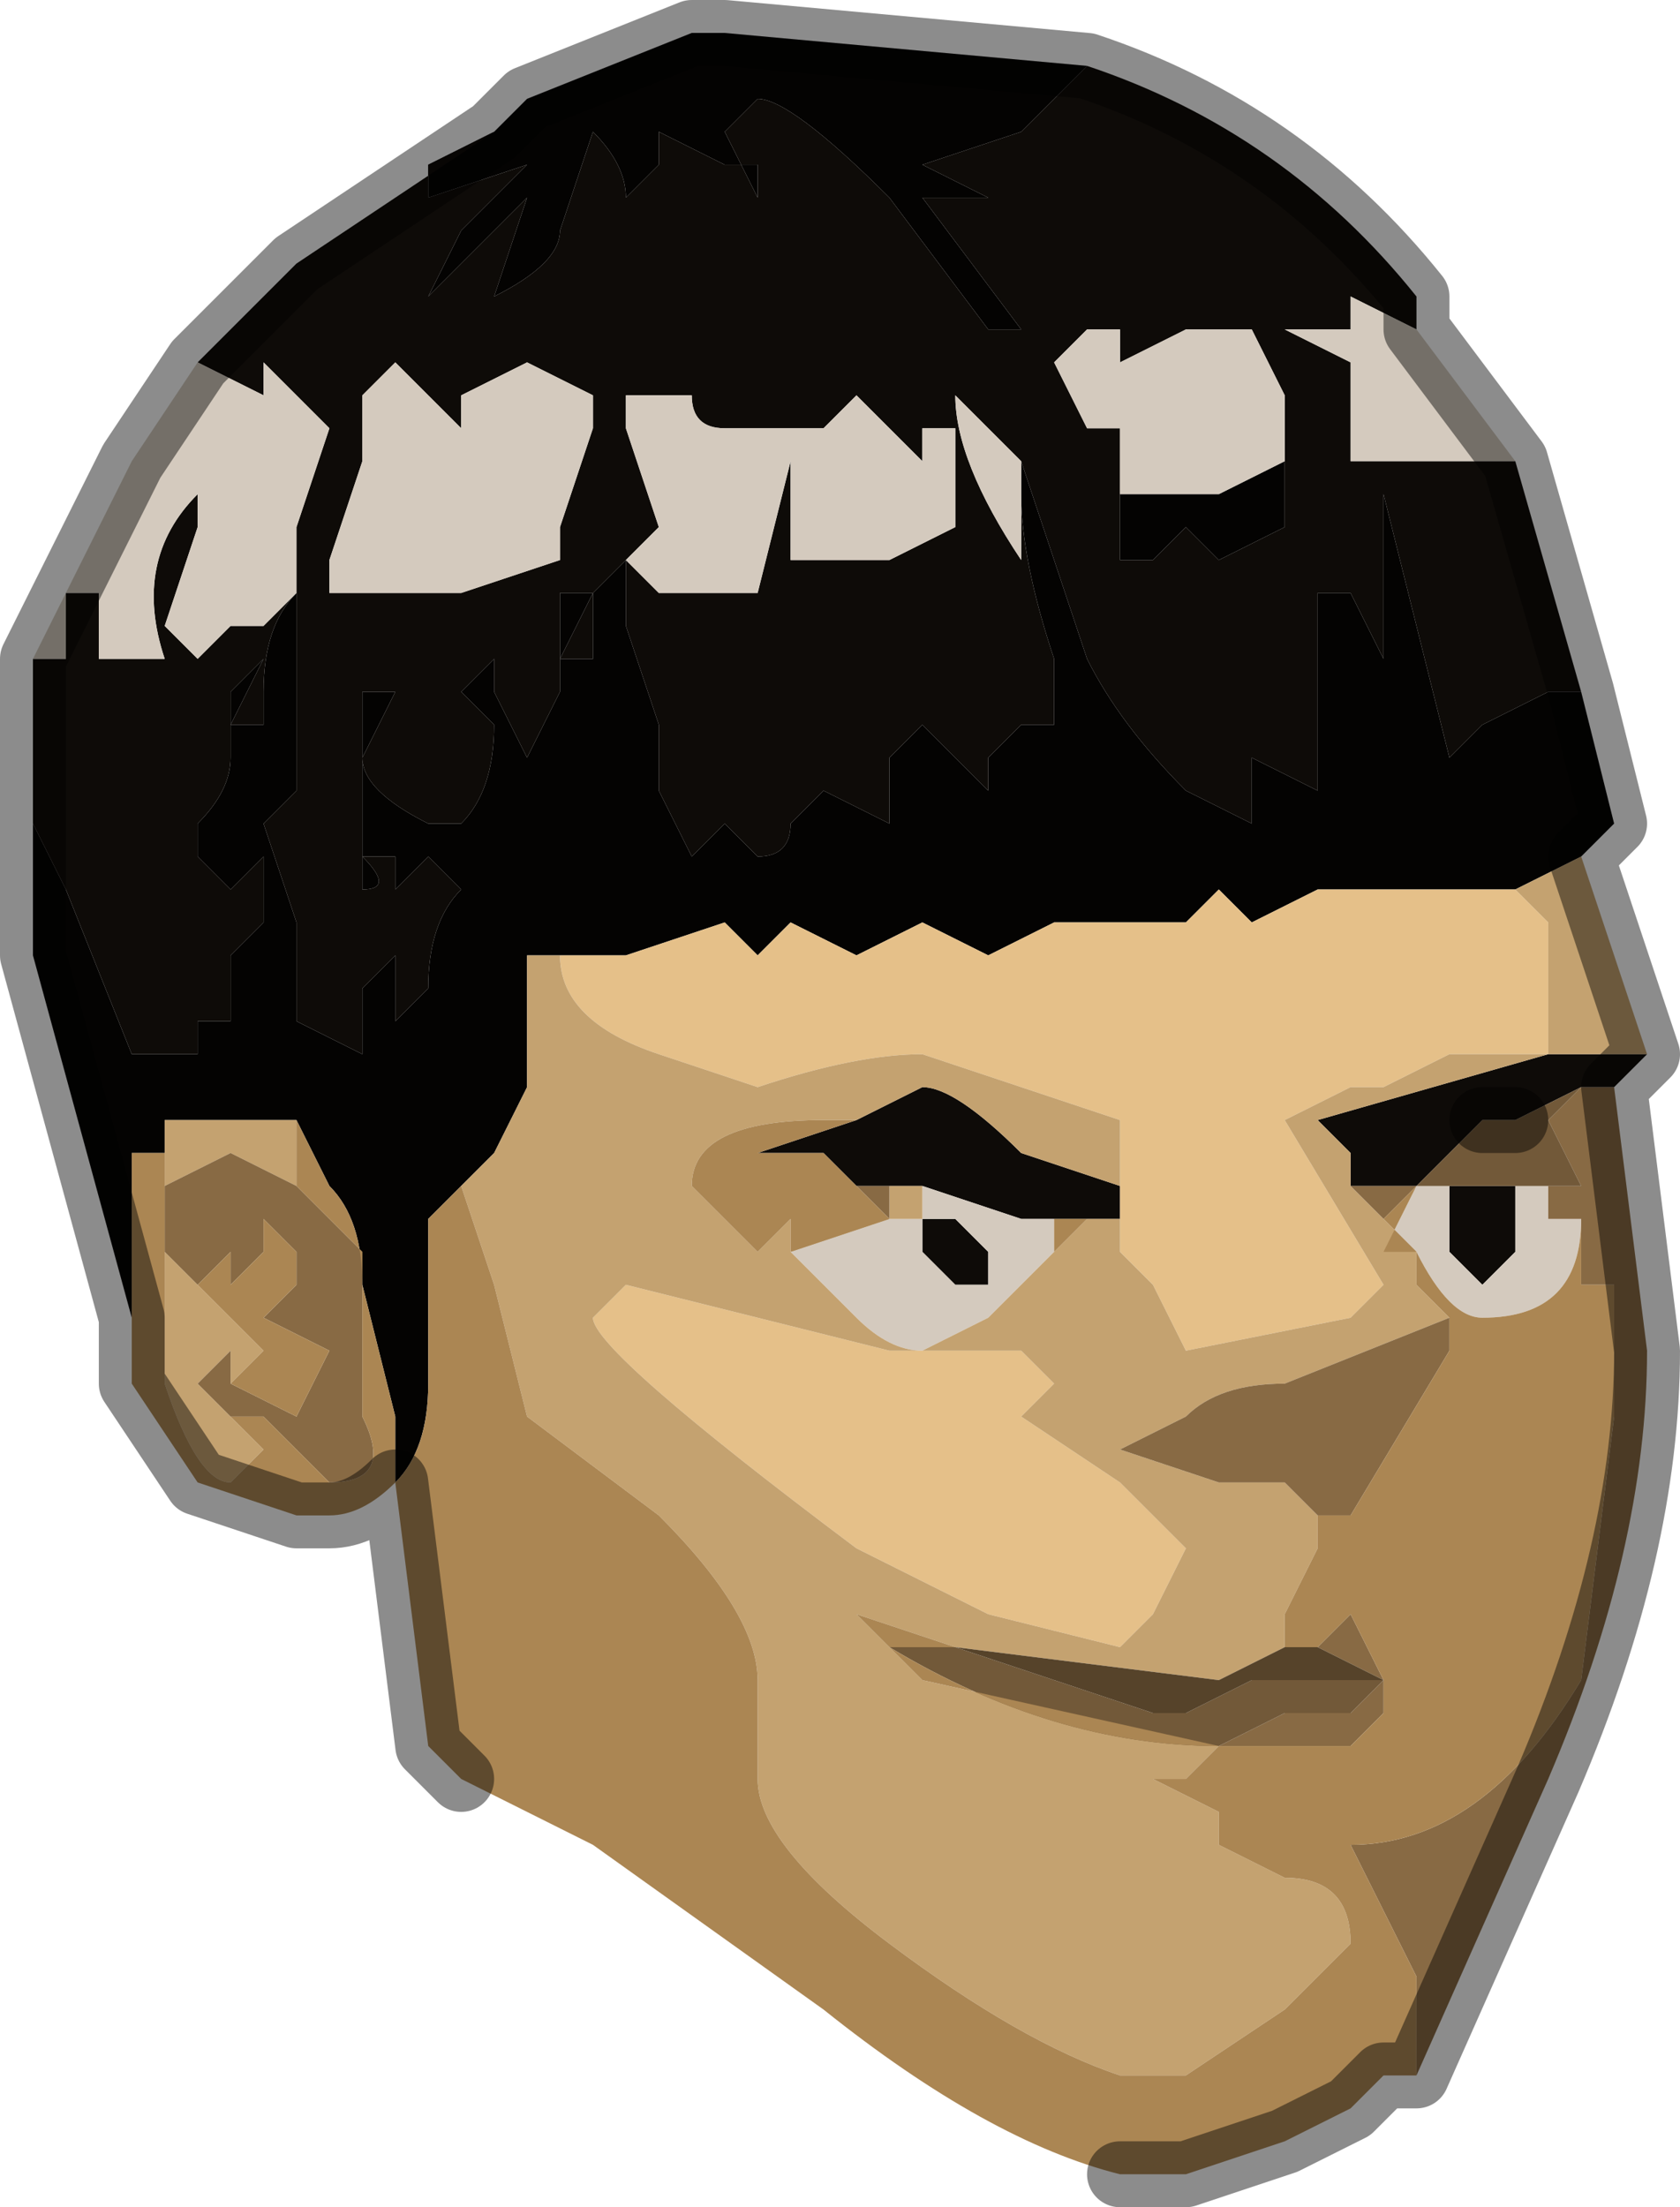<?xml version="1.0" encoding="UTF-8" standalone="no"?>
<svg xmlns:xlink="http://www.w3.org/1999/xlink" height="3.35px" width="2.55px" xmlns="http://www.w3.org/2000/svg">
  <g transform="matrix(1.0, 0.0, 0.0, 1.0, 1.25, 1.6)">
    <path d="M0.4 -1.5 L0.3 -1.4 0.15 -1.35 0.25 -1.3 0.15 -1.3 0.3 -1.1 0.25 -1.1 0.1 -1.3 Q-0.05 -1.45 -0.1 -1.45 L-0.15 -1.4 -0.1 -1.3 -0.1 -1.35 -0.15 -1.35 -0.25 -1.4 -0.25 -1.35 -0.3 -1.3 Q-0.3 -1.35 -0.35 -1.4 L-0.4 -1.25 Q-0.4 -1.2 -0.5 -1.15 L-0.5 -1.15 -0.45 -1.3 -0.6 -1.15 -0.6 -1.15 -0.55 -1.25 -0.45 -1.35 -0.45 -1.35 -0.6 -1.3 -0.6 -1.35 -0.5 -1.4 -0.45 -1.45 -0.2 -1.55 -0.15 -1.55 0.4 -1.5 M-1.2 -0.4 L-1.2 -0.35 -1.15 -0.25 -1.15 -0.25 -1.05 0.0 -0.95 0.0 -0.95 -0.05 -0.9 -0.05 -0.9 -0.1 -0.9 -0.15 -0.85 -0.2 -0.85 -0.3 -0.9 -0.25 -0.95 -0.3 -0.95 -0.35 Q-0.9 -0.4 -0.9 -0.45 L-0.9 -0.55 -0.85 -0.6 -0.85 -0.6 -0.9 -0.5 -0.85 -0.5 -0.85 -0.55 Q-0.85 -0.65 -0.8 -0.7 L-0.8 -0.4 -0.85 -0.35 -0.8 -0.2 -0.8 -0.05 -0.7 0.0 -0.7 0.0 -0.7 -0.1 -0.65 -0.15 -0.65 -0.05 -0.6 -0.1 Q-0.6 -0.2 -0.55 -0.25 L-0.55 -0.25 -0.6 -0.3 -0.65 -0.25 -0.65 -0.25 -0.65 -0.3 -0.7 -0.3 Q-0.65 -0.25 -0.7 -0.25 L-0.7 -0.35 -0.7 -0.45 -0.7 -0.55 -0.65 -0.55 -0.7 -0.45 Q-0.7 -0.4 -0.6 -0.35 L-0.6 -0.35 -0.55 -0.35 Q-0.5 -0.4 -0.5 -0.5 L-0.55 -0.55 -0.5 -0.6 -0.5 -0.55 -0.45 -0.45 -0.4 -0.55 -0.4 -0.7 -0.35 -0.7 -0.4 -0.6 -0.35 -0.6 -0.35 -0.7 -0.3 -0.75 -0.3 -0.65 -0.25 -0.5 -0.25 -0.4 -0.2 -0.3 -0.15 -0.35 -0.1 -0.3 Q-0.05 -0.3 -0.05 -0.35 L0.0 -0.4 0.1 -0.35 0.1 -0.45 0.15 -0.5 0.25 -0.4 0.25 -0.45 0.3 -0.5 0.3 -0.5 Q0.35 -0.5 0.35 -0.5 L0.35 -0.6 Q0.3 -0.75 0.3 -0.85 L0.3 -0.9 0.4 -0.6 Q0.45 -0.5 0.55 -0.4 L0.65 -0.35 0.65 -0.4 0.65 -0.45 0.75 -0.4 0.75 -0.55 0.75 -0.7 0.8 -0.7 0.85 -0.6 0.85 -0.8 0.85 -0.85 0.95 -0.45 1.0 -0.5 1.1 -0.55 1.15 -0.55 1.2 -0.35 1.15 -0.3 1.15 -0.3 1.05 -0.25 0.95 -0.25 0.9 -0.25 0.85 -0.25 0.75 -0.25 0.65 -0.2 0.6 -0.25 0.55 -0.2 0.5 -0.2 0.45 -0.2 0.35 -0.2 0.25 -0.15 0.15 -0.2 0.05 -0.15 -0.05 -0.2 -0.1 -0.15 -0.15 -0.2 -0.3 -0.15 -0.4 -0.15 -0.45 -0.15 -0.45 0.05 -0.5 0.15 -0.55 0.2 -0.6 0.25 -0.6 0.5 Q-0.6 0.6 -0.65 0.65 L-0.65 0.55 -0.7 0.35 Q-0.7 0.25 -0.75 0.2 L-0.8 0.1 -0.85 0.1 -1.0 0.1 -1.0 0.15 -1.05 0.15 -1.05 0.4 -1.2 -0.15 -1.2 -0.3 -1.2 -0.4 M0.45 -0.85 L0.45 -0.85 0.6 -0.85 0.7 -0.9 0.7 -0.8 0.6 -0.75 0.55 -0.8 0.5 -0.75 0.45 -0.75 0.45 -0.85" fill="#040302" fill-rule="evenodd" stroke="none"/>
    <path d="M-0.5 -1.4 L-0.6 -1.35 -0.6 -1.3 -0.45 -1.35 -0.45 -1.35 -0.55 -1.25 -0.6 -1.15 -0.6 -1.15 -0.45 -1.3 -0.5 -1.15 -0.5 -1.15 Q-0.4 -1.2 -0.4 -1.25 L-0.35 -1.4 Q-0.3 -1.35 -0.3 -1.3 L-0.25 -1.35 -0.25 -1.4 -0.15 -1.35 -0.1 -1.35 -0.1 -1.3 -0.15 -1.4 -0.1 -1.45 Q-0.05 -1.45 0.1 -1.3 L0.25 -1.1 0.3 -1.1 0.15 -1.3 0.25 -1.3 0.15 -1.35 0.3 -1.4 0.4 -1.5 Q0.7 -1.4 0.9 -1.15 L0.9 -1.1 0.8 -1.15 0.8 -1.1 0.7 -1.1 0.7 -1.1 0.8 -1.05 0.8 -0.95 0.8 -0.9 0.85 -0.9 1.05 -0.9 1.15 -0.55 1.1 -0.55 1.0 -0.5 0.95 -0.45 0.85 -0.85 0.85 -0.8 0.85 -0.6 0.8 -0.7 0.75 -0.7 0.75 -0.55 0.75 -0.4 0.65 -0.45 0.65 -0.4 0.65 -0.35 0.55 -0.4 Q0.45 -0.5 0.4 -0.6 L0.3 -0.9 0.3 -0.85 Q0.3 -0.75 0.35 -0.6 L0.35 -0.5 Q0.35 -0.5 0.3 -0.5 L0.3 -0.5 0.25 -0.45 0.25 -0.4 0.15 -0.5 0.1 -0.45 0.1 -0.35 0.0 -0.4 -0.05 -0.35 Q-0.05 -0.3 -0.1 -0.3 L-0.15 -0.35 -0.2 -0.3 -0.25 -0.4 -0.25 -0.5 -0.3 -0.65 -0.3 -0.75 -0.35 -0.7 -0.35 -0.6 -0.4 -0.6 -0.35 -0.7 -0.4 -0.7 -0.4 -0.55 -0.45 -0.45 -0.5 -0.55 -0.5 -0.6 -0.55 -0.55 -0.5 -0.5 Q-0.5 -0.4 -0.55 -0.35 L-0.6 -0.35 -0.6 -0.35 Q-0.7 -0.4 -0.7 -0.45 L-0.65 -0.55 -0.7 -0.55 -0.7 -0.45 -0.7 -0.35 -0.7 -0.25 Q-0.65 -0.25 -0.7 -0.3 L-0.65 -0.3 -0.65 -0.25 -0.65 -0.25 -0.6 -0.3 -0.55 -0.25 -0.55 -0.25 Q-0.6 -0.2 -0.6 -0.1 L-0.65 -0.05 -0.65 -0.15 -0.7 -0.1 -0.7 0.0 -0.7 0.0 -0.8 -0.05 -0.8 -0.2 -0.85 -0.35 -0.8 -0.4 -0.8 -0.7 Q-0.85 -0.65 -0.85 -0.55 L-0.85 -0.5 -0.9 -0.5 -0.85 -0.6 -0.85 -0.6 -0.9 -0.55 -0.9 -0.45 Q-0.9 -0.4 -0.95 -0.35 L-0.95 -0.3 -0.9 -0.25 -0.85 -0.3 -0.85 -0.2 -0.9 -0.15 -0.9 -0.1 -0.9 -0.05 -0.95 -0.05 -0.95 0.0 -1.05 0.0 -1.15 -0.25 -1.15 -0.25 -1.2 -0.35 -1.2 -0.4 -1.2 -0.6 -1.15 -0.6 -1.15 -0.7 -1.1 -0.7 -1.1 -0.6 -1.0 -0.6 Q-1.05 -0.75 -0.95 -0.85 L-0.95 -0.8 -1.0 -0.65 -0.95 -0.6 -0.9 -0.65 -0.85 -0.65 -0.8 -0.7 -0.8 -0.8 -0.75 -0.95 -0.8 -1.0 -0.85 -1.05 -0.85 -1.0 -0.95 -1.05 -0.8 -1.2 -0.5 -1.4 M0.7 -0.9 L0.7 -1.0 0.65 -1.1 0.6 -1.1 Q0.6 -1.1 0.55 -1.1 L0.55 -1.1 0.45 -1.05 0.45 -1.1 0.4 -1.1 0.35 -1.05 0.4 -0.95 0.45 -0.95 0.45 -0.85 0.45 -0.75 0.5 -0.75 0.55 -0.8 0.6 -0.75 0.7 -0.8 0.7 -0.9 M0.15 -0.95 L0.15 -0.9 0.05 -1.0 0.0 -0.95 -0.05 -0.95 -0.1 -0.95 Q-0.15 -0.95 -0.15 -0.95 -0.2 -0.95 -0.2 -1.0 L-0.25 -1.0 -0.3 -1.0 -0.3 -0.95 -0.25 -0.8 -0.3 -0.75 -0.25 -0.7 -0.25 -0.7 Q-0.2 -0.7 -0.2 -0.7 L-0.15 -0.7 -0.1 -0.7 -0.05 -0.9 -0.05 -0.75 0.05 -0.75 0.1 -0.75 0.2 -0.8 0.2 -0.95 0.15 -0.95 M0.3 -0.9 L0.2 -1.0 Q0.2 -0.9 0.3 -0.75 L0.3 -0.9 M0.45 0.25 L0.4 0.25 0.35 0.25 0.3 0.25 0.15 0.2 0.05 0.2 0.0 0.15 -0.05 0.15 -0.05 0.15 -0.1 0.15 -0.1 0.15 0.05 0.1 0.15 0.05 Q0.2 0.05 0.3 0.15 L0.45 0.2 0.45 0.25 M0.8 0.2 L0.8 0.15 0.75 0.1 1.1 0.0 1.25 0.0 1.25 0.0 1.2 0.05 1.15 0.05 1.05 0.1 1.0 0.1 Q0.95 0.15 0.95 0.15 L0.9 0.2 0.8 0.2 M-0.35 -1.0 L-0.45 -1.05 -0.55 -1.0 -0.55 -0.95 -0.65 -1.05 -0.7 -1.0 -0.7 -0.9 -0.75 -0.75 -0.75 -0.7 -0.55 -0.7 -0.4 -0.75 -0.4 -0.8 -0.35 -0.95 -0.35 -1.0 M1.05 0.2 L1.05 0.3 1.0 0.35 0.95 0.3 0.95 0.2 1.05 0.2 M0.25 0.3 L0.25 0.35 0.2 0.35 0.15 0.3 Q0.15 0.3 0.15 0.25 L0.2 0.25 0.25 0.3" fill="#0e0b08" fill-rule="evenodd" stroke="none"/>
    <path d="M-0.95 -1.05 L-0.85 -1.0 -0.85 -1.05 -0.8 -1.0 -0.75 -0.95 -0.8 -0.8 -0.8 -0.7 -0.85 -0.65 -0.9 -0.65 -0.95 -0.6 -1.0 -0.65 -0.95 -0.8 -0.95 -0.85 Q-1.05 -0.75 -1.0 -0.6 L-1.1 -0.6 -1.1 -0.7 -1.15 -0.7 -1.15 -0.6 -1.2 -0.6 -1.05 -0.9 -0.95 -1.05 M1.05 -0.9 L0.85 -0.9 0.8 -0.9 0.8 -0.95 0.8 -1.05 0.7 -1.1 0.7 -1.1 0.8 -1.1 0.8 -1.15 0.9 -1.1 1.05 -0.9 M0.45 -0.85 L0.45 -0.95 0.4 -0.95 0.35 -1.05 0.4 -1.1 0.45 -1.1 0.45 -1.05 0.55 -1.1 0.55 -1.1 Q0.6 -1.1 0.6 -1.1 L0.65 -1.1 0.7 -1.0 0.7 -0.9 0.6 -0.85 0.45 -0.85 0.45 -0.85 M0.3 -0.9 L0.3 -0.75 Q0.2 -0.9 0.2 -1.0 L0.3 -0.9 M0.15 -0.95 L0.2 -0.95 0.2 -0.8 0.1 -0.75 0.05 -0.75 -0.05 -0.75 -0.05 -0.9 -0.1 -0.7 -0.15 -0.7 -0.2 -0.7 Q-0.2 -0.7 -0.25 -0.7 L-0.25 -0.7 -0.3 -0.75 -0.25 -0.8 -0.3 -0.95 -0.3 -1.0 -0.25 -1.0 -0.2 -1.0 Q-0.2 -0.95 -0.15 -0.95 -0.15 -0.95 -0.1 -0.95 L-0.05 -0.95 0.0 -0.95 0.05 -1.0 0.15 -0.9 0.15 -0.95 M0.35 0.25 L0.35 0.3 0.25 0.4 0.15 0.45 Q0.1 0.45 0.05 0.4 L-0.05 0.3 0.05 0.25 0.1 0.25 0.15 0.25 0.15 0.2 0.3 0.25 0.35 0.25 M-0.35 -1.0 L-0.35 -0.95 -0.4 -0.8 -0.4 -0.75 -0.55 -0.7 -0.75 -0.7 -0.75 -0.75 -0.7 -0.9 -0.7 -1.0 -0.65 -1.05 -0.55 -0.95 -0.55 -1.0 -0.45 -1.05 -0.35 -1.0 M1.1 0.25 L1.15 0.25 Q1.15 0.4 1.0 0.4 0.95 0.4 0.9 0.3 L0.85 0.3 0.9 0.2 1.0 0.2 1.1 0.2 1.1 0.25 M1.05 0.2 L0.95 0.2 0.95 0.3 1.0 0.35 1.05 0.3 1.05 0.2 M0.25 0.3 L0.2 0.25 0.15 0.25 Q0.15 0.3 0.15 0.3 L0.2 0.35 0.25 0.35 0.25 0.3" fill="#d4cabe" fill-rule="evenodd" stroke="none"/>
    <path d="M-0.4 -0.15 L-0.3 -0.15 -0.15 -0.2 -0.1 -0.15 -0.05 -0.2 0.05 -0.15 0.15 -0.2 0.25 -0.15 0.35 -0.2 0.45 -0.2 0.5 -0.2 0.55 -0.2 0.6 -0.25 0.65 -0.2 0.75 -0.25 0.85 -0.25 0.9 -0.25 0.95 -0.25 1.05 -0.25 1.1 -0.2 1.1 0.0 1.05 0.0 0.95 0.0 0.85 0.05 0.8 0.05 0.7 0.1 0.85 0.35 0.8 0.4 0.55 0.45 0.5 0.35 0.45 0.3 0.45 0.25 0.45 0.2 0.45 0.1 0.15 0.0 Q0.05 0.0 -0.1 0.05 L-0.25 0.0 Q-0.4 -0.05 -0.4 -0.15 M-0.35 0.4 L-0.3 0.35 0.1 0.45 0.3 0.45 0.35 0.5 0.3 0.55 0.45 0.65 0.55 0.75 0.5 0.85 0.45 0.9 0.25 0.85 0.05 0.75 Q-0.35 0.45 -0.35 0.4" fill="#e5c089" fill-rule="evenodd" stroke="none"/>
    <path d="M1.05 -0.25 L1.15 -0.3 1.15 -0.3 1.25 0.0 1.1 0.0 0.75 0.1 0.8 0.15 0.8 0.2 0.9 0.3 0.9 0.35 0.95 0.4 0.7 0.5 Q0.6 0.5 0.55 0.55 L0.45 0.6 0.6 0.65 0.7 0.65 0.75 0.7 0.75 0.75 0.7 0.85 0.7 0.9 0.6 0.95 0.2 0.9 0.05 0.85 0.1 0.9 0.15 0.95 0.6 1.05 0.55 1.1 0.5 1.1 0.6 1.15 0.6 1.2 0.7 1.25 Q0.8 1.25 0.8 1.35 L0.7 1.45 0.55 1.55 0.45 1.55 Q0.3 1.5 0.1 1.35 -0.1 1.2 -0.1 1.1 L-0.1 0.95 Q-0.1 0.85 -0.25 0.7 L-0.45 0.55 -0.5 0.35 -0.55 0.2 -0.5 0.15 -0.45 0.05 -0.45 -0.15 -0.4 -0.15 Q-0.4 -0.05 -0.25 0.0 L-0.1 0.05 Q0.05 0.0 0.15 0.0 L0.45 0.1 0.45 0.2 0.3 0.15 Q0.2 0.05 0.15 0.05 L0.05 0.1 0.0 0.1 Q-0.2 0.1 -0.2 0.2 L-0.1 0.3 -0.05 0.25 -0.05 0.3 0.1 0.25 0.05 0.25 -0.05 0.3 0.05 0.4 Q0.1 0.45 0.15 0.45 L0.25 0.4 0.35 0.3 0.35 0.25 0.35 0.3 0.4 0.25 0.45 0.25 0.45 0.3 0.5 0.35 0.55 0.45 0.8 0.4 0.85 0.35 0.7 0.1 0.8 0.05 0.85 0.05 0.95 0.0 1.05 0.0 1.1 0.0 1.1 -0.2 1.05 -0.25 M0.15 0.2 L0.15 0.25 0.1 0.25 0.1 0.2 0.15 0.2 M-1.0 0.15 L-1.0 0.1 -0.85 0.1 -0.8 0.1 -0.8 0.2 -0.9 0.15 -1.0 0.2 -1.0 0.15 M-0.35 0.4 Q-0.35 0.45 0.05 0.75 L0.25 0.85 0.45 0.9 0.5 0.85 0.55 0.75 0.45 0.65 0.3 0.55 0.35 0.5 0.3 0.45 0.1 0.45 -0.3 0.35 -0.35 0.4 M-0.9 0.5 L-0.9 0.45 -0.95 0.5 -0.9 0.55 -0.85 0.6 -0.9 0.65 Q-0.95 0.65 -1.0 0.5 L-1.0 0.3 -0.95 0.35 -0.95 0.35 -0.85 0.45 -0.9 0.5" fill="#c4a270" fill-rule="evenodd" stroke="none"/>
    <path d="M0.15 0.2 L0.1 0.2 0.1 0.25 0.05 0.2 0.15 0.2 M0.75 0.7 L0.7 0.65 0.6 0.65 0.45 0.6 0.55 0.55 Q0.6 0.5 0.7 0.5 L0.95 0.4 0.95 0.45 0.8 0.7 0.75 0.7 M-1.0 0.3 L-1.0 0.25 -1.0 0.2 -0.9 0.15 -0.8 0.2 -0.7 0.3 -0.7 0.55 Q-0.65 0.65 -0.75 0.65 L-0.85 0.55 -0.9 0.55 -0.95 0.5 -0.9 0.45 -0.9 0.5 -0.8 0.55 -0.75 0.45 -0.85 0.4 -0.8 0.35 -0.8 0.3 -0.85 0.25 -0.85 0.3 -0.9 0.35 -0.9 0.3 -0.95 0.35 -0.95 0.35 -1.0 0.3 M0.9 1.55 L0.9 1.4 0.85 1.3 0.8 1.2 Q1.0 1.2 1.15 0.95 L1.2 0.55 1.2 0.35 1.15 0.35 1.15 0.25 1.1 0.25 1.1 0.2 1.15 0.2 1.1 0.1 1.15 0.05 1.2 0.05 1.25 0.45 Q1.25 0.75 1.1 1.1 L0.9 1.55 M0.9 0.2 L0.85 0.25 0.8 0.2 0.9 0.2 M0.6 1.05 L0.7 1.0 0.8 1.0 0.85 0.95 0.85 1.0 0.8 1.05 0.65 1.05 0.6 1.05 M0.75 0.9 L0.8 0.85 0.85 0.95 0.75 0.9" fill="#886a44" fill-rule="evenodd" stroke="none"/>
    <path d="M1.0 0.2 L0.95 0.2 0.9 0.2 0.95 0.15 Q0.95 0.15 1.0 0.1 L1.05 0.1 1.15 0.05 1.1 0.1 1.15 0.2 1.1 0.2 1.0 0.2 M0.6 1.05 Q0.35 1.05 0.1 0.9 L0.2 0.9 0.5 1.0 0.55 1.0 0.65 0.95 0.85 0.95 0.8 1.0 0.7 1.0 0.6 1.05" fill="#725939" fill-rule="evenodd" stroke="none"/>
    <path d="M0.4 0.25 L0.35 0.3 0.35 0.25 0.3 0.25 0.35 0.25 0.4 0.25 M0.1 0.25 L-0.05 0.3 -0.05 0.25 -0.1 0.3 -0.2 0.2 Q-0.2 0.1 0.0 0.1 L0.05 0.1 -0.1 0.15 -0.1 0.15 -0.05 0.15 -0.05 0.15 0.0 0.15 0.05 0.2 0.1 0.25 M-0.55 0.2 L-0.5 0.35 -0.45 0.55 -0.25 0.7 Q-0.1 0.85 -0.1 0.95 L-0.1 1.1 Q-0.1 1.2 0.1 1.35 0.3 1.5 0.45 1.55 L0.55 1.55 0.7 1.45 0.8 1.35 Q0.8 1.25 0.7 1.25 L0.6 1.2 0.6 1.15 0.5 1.1 0.55 1.1 0.6 1.05 0.15 0.95 0.1 0.9 0.05 0.85 0.2 0.9 0.1 0.9 Q0.35 1.05 0.6 1.05 L0.65 1.05 0.8 1.05 0.85 1.0 0.85 0.95 0.8 0.85 0.75 0.9 0.7 0.9 0.7 0.85 0.75 0.75 0.75 0.7 0.8 0.7 0.95 0.45 0.95 0.4 0.9 0.35 0.9 0.3 0.8 0.2 0.85 0.25 0.9 0.2 0.85 0.3 0.9 0.3 Q0.95 0.4 1.0 0.4 1.15 0.4 1.15 0.25 L1.1 0.25 1.15 0.25 1.15 0.35 1.2 0.35 1.2 0.55 1.15 0.95 Q1.0 1.2 0.8 1.2 L0.85 1.3 0.9 1.4 0.9 1.55 0.85 1.55 0.8 1.6 0.7 1.65 0.55 1.7 0.45 1.7 Q0.25 1.65 0.0 1.45 L-0.35 1.2 -0.55 1.1 -0.6 1.05 -0.65 0.65 Q-0.7 0.7 -0.75 0.7 L-0.8 0.7 -0.95 0.65 -1.05 0.5 -1.05 0.4 -1.05 0.15 -1.0 0.15 -1.0 0.2 -1.0 0.25 -1.0 0.3 -1.0 0.5 Q-0.95 0.65 -0.9 0.65 L-0.85 0.6 -0.9 0.55 -0.85 0.55 -0.75 0.65 Q-0.65 0.65 -0.7 0.55 L-0.7 0.3 -0.8 0.2 -0.8 0.1 -0.75 0.2 Q-0.7 0.25 -0.7 0.35 L-0.65 0.55 -0.65 0.65 Q-0.6 0.6 -0.6 0.5 L-0.6 0.25 -0.55 0.2 M-0.95 0.35 L-0.9 0.3 -0.9 0.35 -0.85 0.3 -0.85 0.25 -0.8 0.3 -0.8 0.35 -0.85 0.4 -0.75 0.45 -0.8 0.55 -0.9 0.5 -0.85 0.45 -0.95 0.35 M1.0 0.2 L0.9 0.2 0.95 0.2 1.0 0.2" fill="#ab8653" fill-rule="evenodd" stroke="none"/>
    <path d="M0.2 0.9 L0.6 0.95 0.7 0.9 0.75 0.9 0.85 0.95 0.65 0.95 0.55 1.0 0.5 1.0 0.2 0.9" fill="#56432a" fill-rule="evenodd" stroke="none"/>
    <path d="M0.4 -1.5 L-0.15 -1.55 -0.2 -1.55 -0.45 -1.45 -0.5 -1.4 -0.8 -1.2 -0.95 -1.05 -1.05 -0.9 -1.2 -0.6 -1.2 -0.4 -1.2 -0.3 -1.2 -0.15 -1.05 0.4 -1.05 0.5 -0.95 0.65 -0.8 0.7 -0.75 0.7 Q-0.7 0.7 -0.65 0.65 L-0.6 1.05 -0.55 1.1 M1.15 -0.55 L1.05 -0.9 0.9 -1.1 0.9 -1.15 Q0.7 -1.4 0.4 -1.5 M1.15 -0.3 L1.2 -0.35 1.15 -0.55 M1.25 0.0 L1.15 -0.3 M0.45 1.7 L0.55 1.7 0.7 1.65 0.8 1.6 0.85 1.55 0.9 1.55 1.1 1.1 Q1.25 0.75 1.25 0.45 L1.2 0.05 1.25 0.0 1.25 0.0 M1.0 0.1 L1.05 0.1" fill="none" stroke="#000000" stroke-linecap="round" stroke-linejoin="round" stroke-opacity="0.451" stroke-width="0.1"/>
  </g>
</svg>
